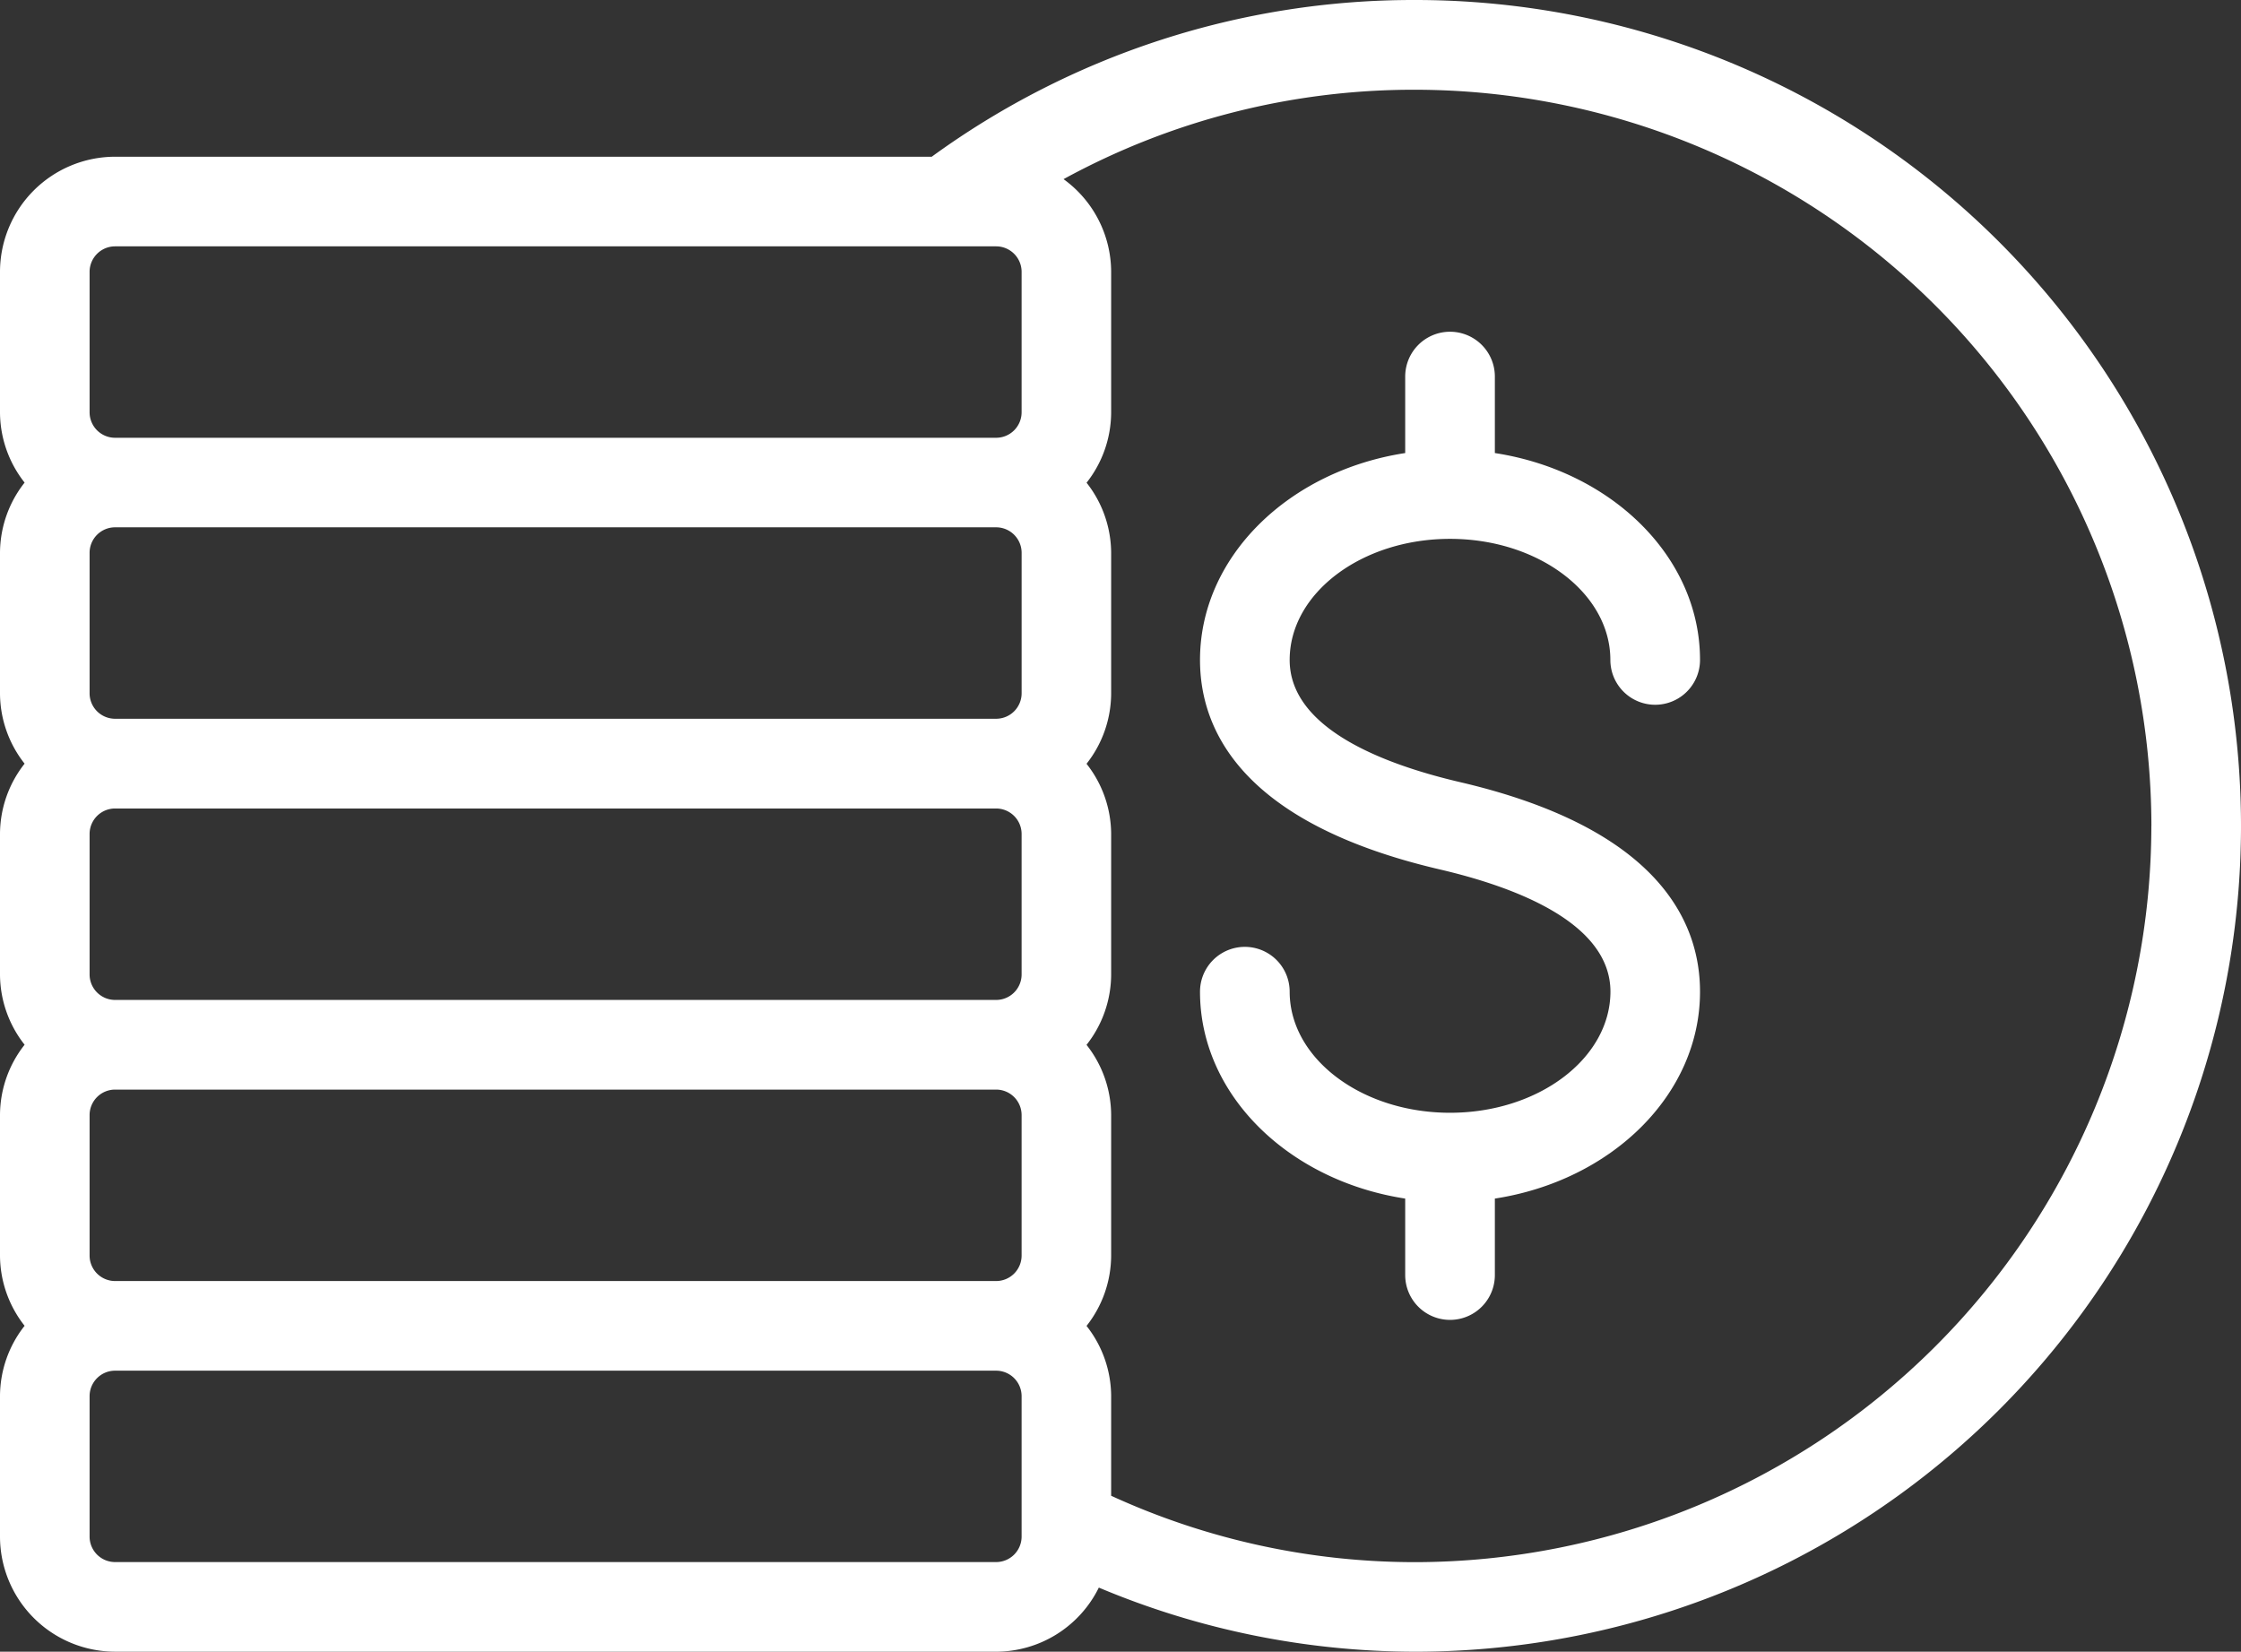 <svg xmlns="http://www.w3.org/2000/svg" width="134.519" height="99.151" viewBox="0 0 134.519 99.151">
  <rect x="0" y="0" width="134.519" height="99.151" fill="#333333" stroke="none"/>
  <g id="noun-saving-3730971" transform="translate(-148.965 -131.82)">
    <path id="Trazado_2536" data-name="Trazado 2536" d="M155.872,230.97h52.89a6.891,6.891,0,0,0,6.162-3.849,49.057,49.057,0,0,0,18.985,3.849,49.575,49.575,0,0,0,0-99.15,49.127,49.127,0,0,0-29.015,9.408H155.874a6.917,6.917,0,0,0-6.909,6.909v8.436a6.843,6.843,0,0,0,1.477,4.217,6.84,6.84,0,0,0-1.477,4.217v8.437a6.844,6.844,0,0,0,1.477,4.218,6.835,6.835,0,0,0-1.477,4.217v8.437a6.844,6.844,0,0,0,1.477,4.218,6.835,6.835,0,0,0-1.477,4.217v8.437a6.844,6.844,0,0,0,1.477,4.218,6.835,6.835,0,0,0-1.477,4.217v8.437a6.915,6.915,0,0,0,6.909,6.908Zm54.416-6.907a1.53,1.53,0,0,1-1.526,1.526h-52.89a1.53,1.53,0,0,1-1.529-1.526v-8.437a1.53,1.53,0,0,1,1.529-1.526h52.89a1.53,1.53,0,0,1,1.526,1.526ZM154.343,207.19v-8.437a1.53,1.53,0,0,1,1.529-1.526h52.89a1.53,1.53,0,0,1,1.526,1.526v8.437a1.53,1.53,0,0,1-1.526,1.529h-52.89A1.531,1.531,0,0,1,154.343,207.19Zm0-16.874v-8.437a1.53,1.53,0,0,1,1.529-1.526h52.89a1.53,1.53,0,0,1,1.526,1.526v8.437a1.53,1.53,0,0,1-1.526,1.529h-52.89a1.531,1.531,0,0,1-1.529-1.53Zm0-16.873V165a1.53,1.53,0,0,1,1.529-1.526h52.89A1.53,1.53,0,0,1,210.289,165v8.437a1.53,1.53,0,0,1-1.526,1.529h-52.89A1.53,1.53,0,0,1,154.343,173.442Zm123.76,7.951a44.246,44.246,0,0,1-44.2,44.2,43.737,43.737,0,0,1-18.24-3.986v-5.978a6.837,6.837,0,0,0-1.477-4.217,6.844,6.844,0,0,0,1.477-4.218v-8.437a6.837,6.837,0,0,0-1.477-4.217,6.844,6.844,0,0,0,1.477-4.218v-8.437a6.837,6.837,0,0,0-1.477-4.217,6.844,6.844,0,0,0,1.477-4.218v-8.437a6.842,6.842,0,0,0-1.475-4.217,6.839,6.839,0,0,0,1.475-4.217v-8.436a6.885,6.885,0,0,0-2.857-5.57,43.8,43.8,0,0,1,21.1-5.367,44.246,44.246,0,0,1,44.2,44.2Zm-123.76-33.257a1.531,1.531,0,0,1,1.529-1.529h52.89a1.53,1.53,0,0,1,1.526,1.529v8.436a1.53,1.53,0,0,1-1.526,1.526h-52.89a1.53,1.53,0,0,1-1.529-1.526Z" fill="#fff"/>
    <path id="Trazado_2537" data-name="Trazado 2537" d="M379.279,238.226c-5.307,0-9.626-3.261-9.626-7.268a2.691,2.691,0,0,0-5.382,0c0,6.2,5.326,11.345,12.317,12.419v4.591a2.691,2.691,0,1,0,5.382,0v-4.591c6.991-1.076,12.315-6.222,12.315-12.419,0-4.2-2.5-9.8-14.393-12.577-4.672-1.09-10.239-3.25-10.239-7.338,0-4.007,4.319-7.268,9.626-7.268s9.624,3.261,9.624,7.268a2.691,2.691,0,0,0,5.382,0c0-6.2-5.324-11.344-12.315-12.419v-4.591a2.691,2.691,0,1,0-5.382,0v4.591c-6.992,1.074-12.317,6.222-12.317,12.419,0,4.2,2.5,9.8,14.4,12.577,4.668,1.09,10.237,3.25,10.237,7.338C388.9,234.967,384.586,238.226,379.279,238.226Z" transform="translate(-143.274 -39.608)" fill="#fff"/>
  </g>
</svg>

